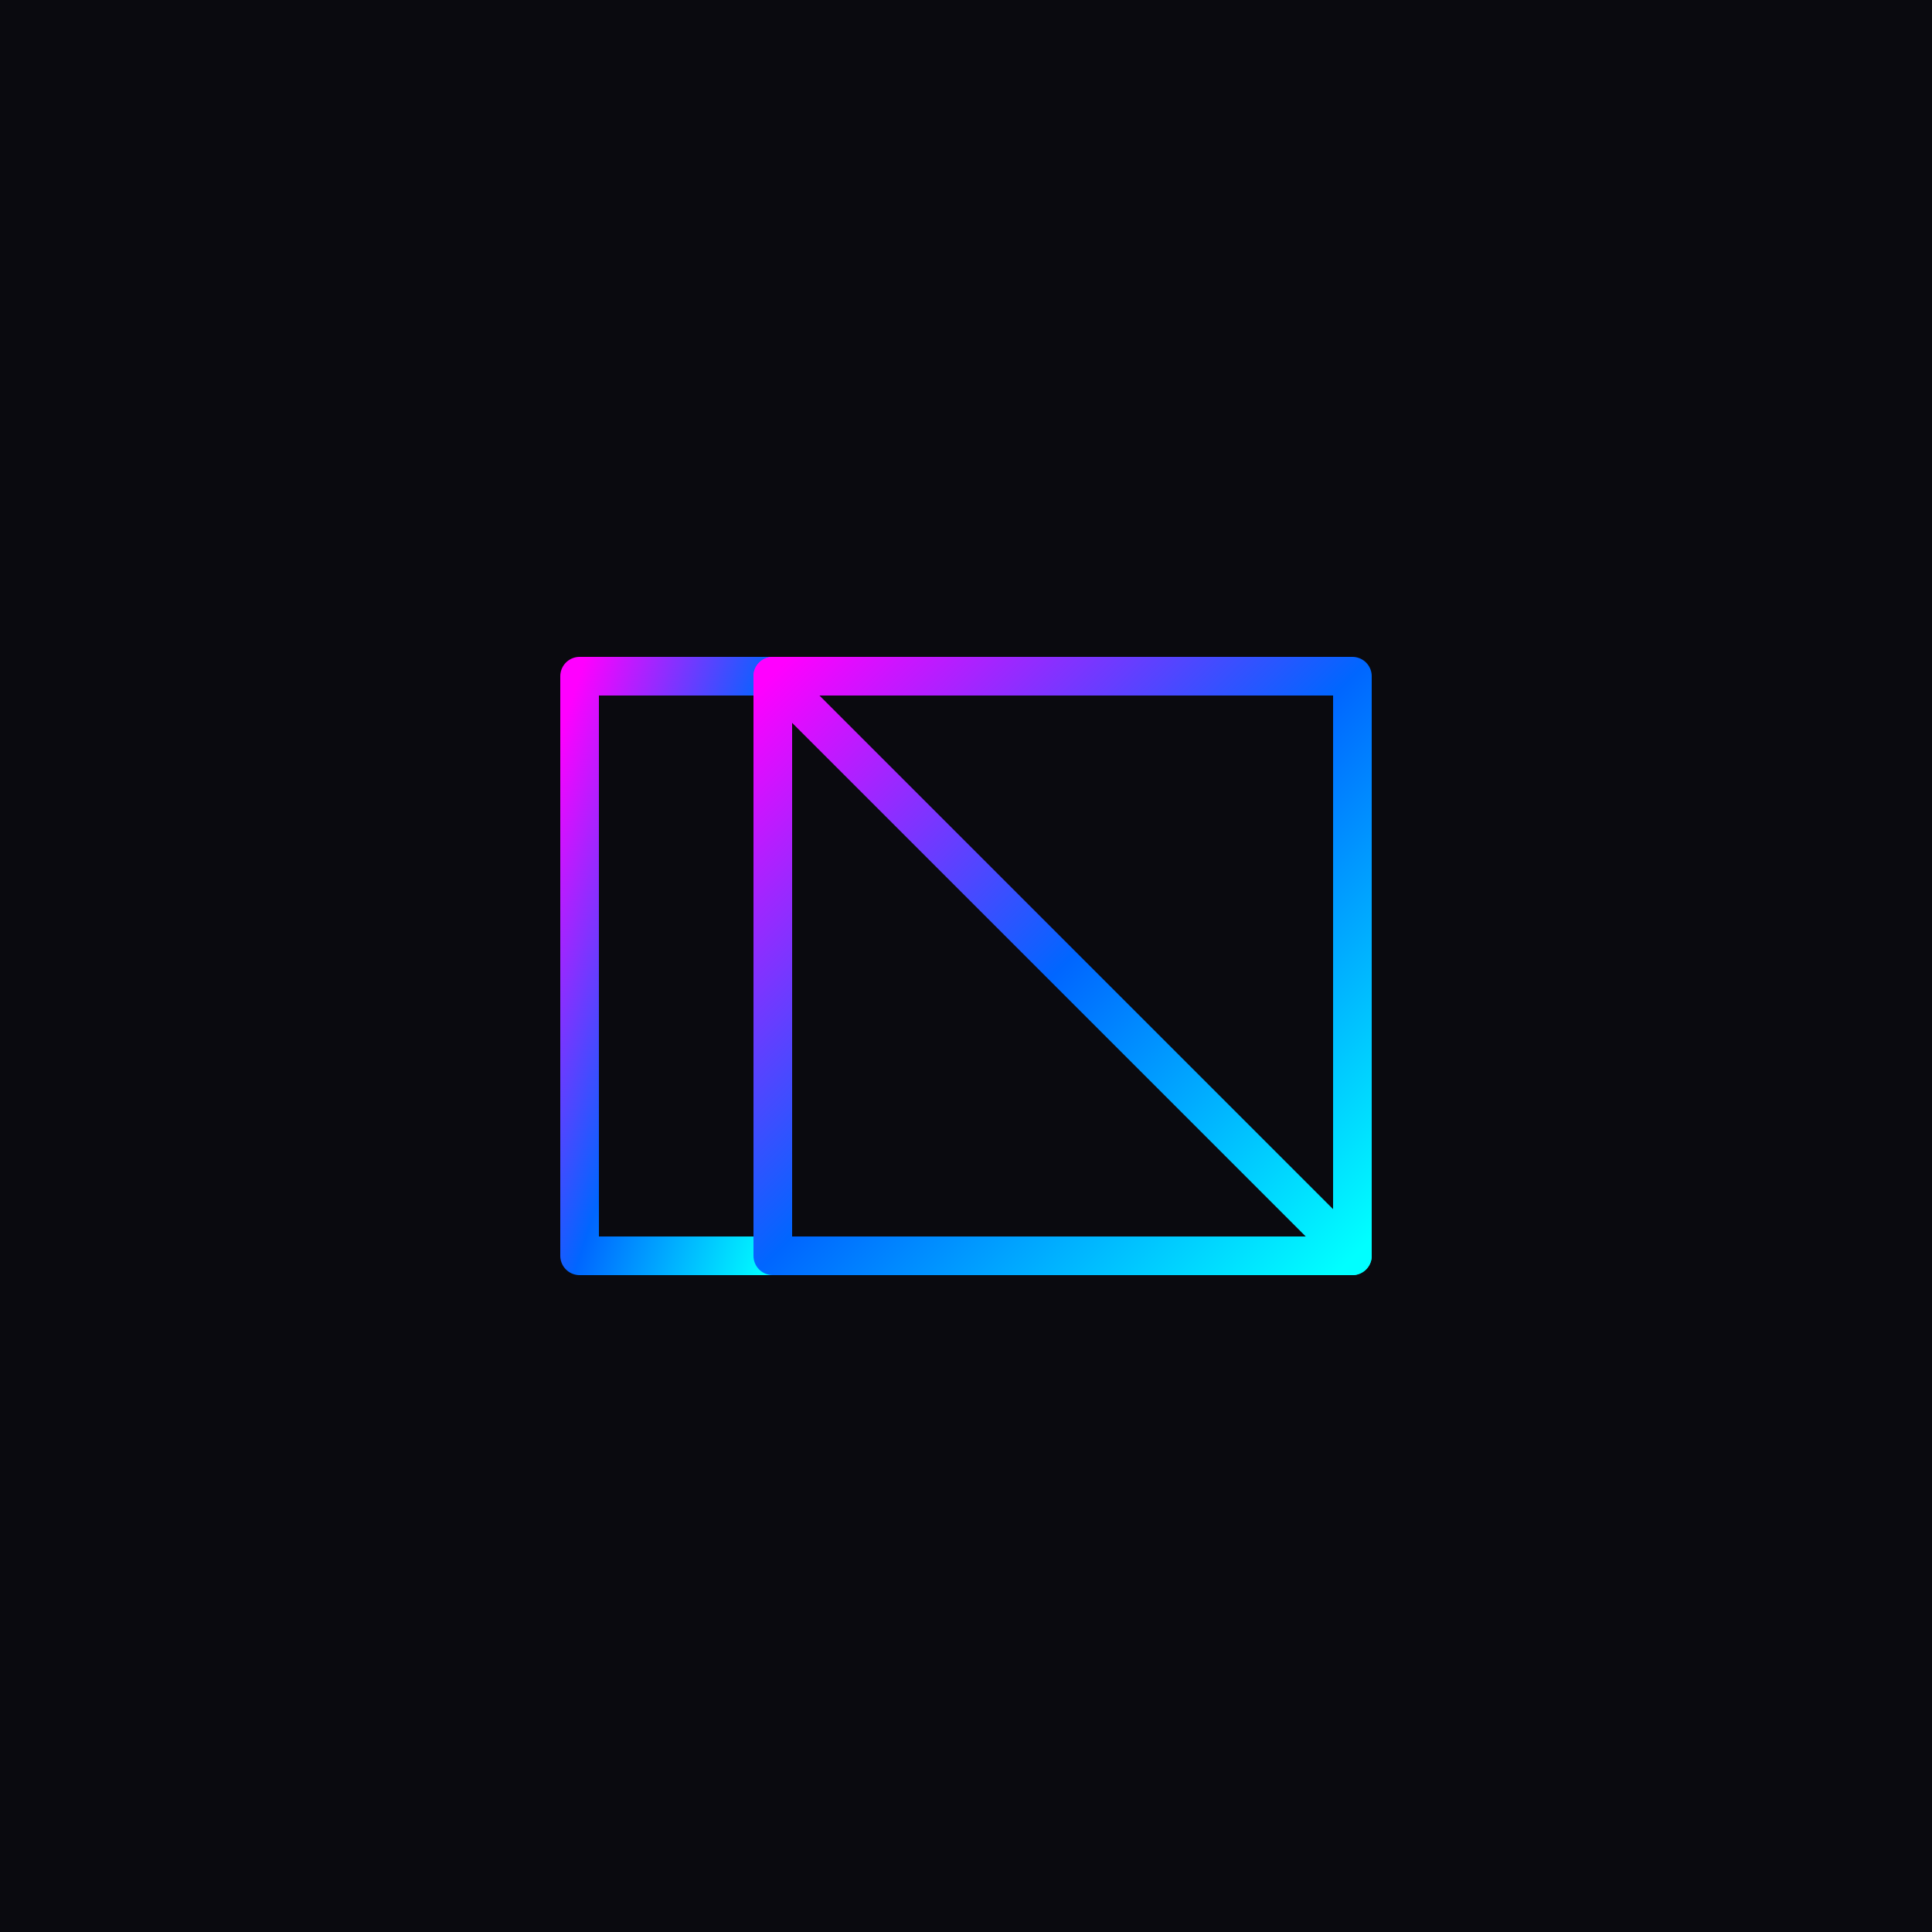 <svg width="100" height="100" viewBox="0 0 100 100" xmlns="http://www.w3.org/2000/svg">
  <defs>
    <linearGradient id="outlineGradient" x1="0%" y1="0%" x2="100%" y2="100%">
      <stop offset="0%" style="stop-color:#ff00ff;stop-opacity:1" />
      <stop offset="50%" style="stop-color:#0066ff;stop-opacity:1" />
      <stop offset="100%" style="stop-color:#00ffff;stop-opacity:1" />
    </linearGradient>
    <filter id="outlineGlow">
      <feGaussianBlur stdDeviation="2" result="coloredBlur"/>
      <feMerge> 
        <feMergeNode in="coloredBlur"/>
        <feMergeNode in="SourceGraphic"/>
      </feMerge>
    </filter>
  </defs>
  
  <!-- Background -->
  <rect width="100" height="100" fill="#0a0a0f"/>
  
  <!-- Folder Icon Outline -->
  <g transform="translate(50, 50)">
    <!-- Back of folder -->
    <path d="M-20,-15 L-10,-15 L-10,15 L-20,15 Z" 
          fill="none" 
          stroke="url(#outlineGradient)" 
          stroke-width="2" 
          stroke-linecap="round" 
          stroke-linejoin="round"
          filter="url(#outlineGlow)"/>
    
    <!-- Front flap of folder -->
    <path d="M-10,-15 L20,-15 L20,15 L-10,15 Z" 
          fill="none" 
          stroke="url(#outlineGradient)" 
          stroke-width="2" 
          stroke-linecap="round" 
          stroke-linejoin="round"
          filter="url(#outlineGlow)"/>
    
    <!-- Diagonal line -->
    <line x1="-10" y1="-15" x2="20" y2="15" 
          stroke="url(#outlineGradient)" 
          stroke-width="2" 
          stroke-linecap="round"
          filter="url(#outlineGlow)"/>
  </g>
</svg>
